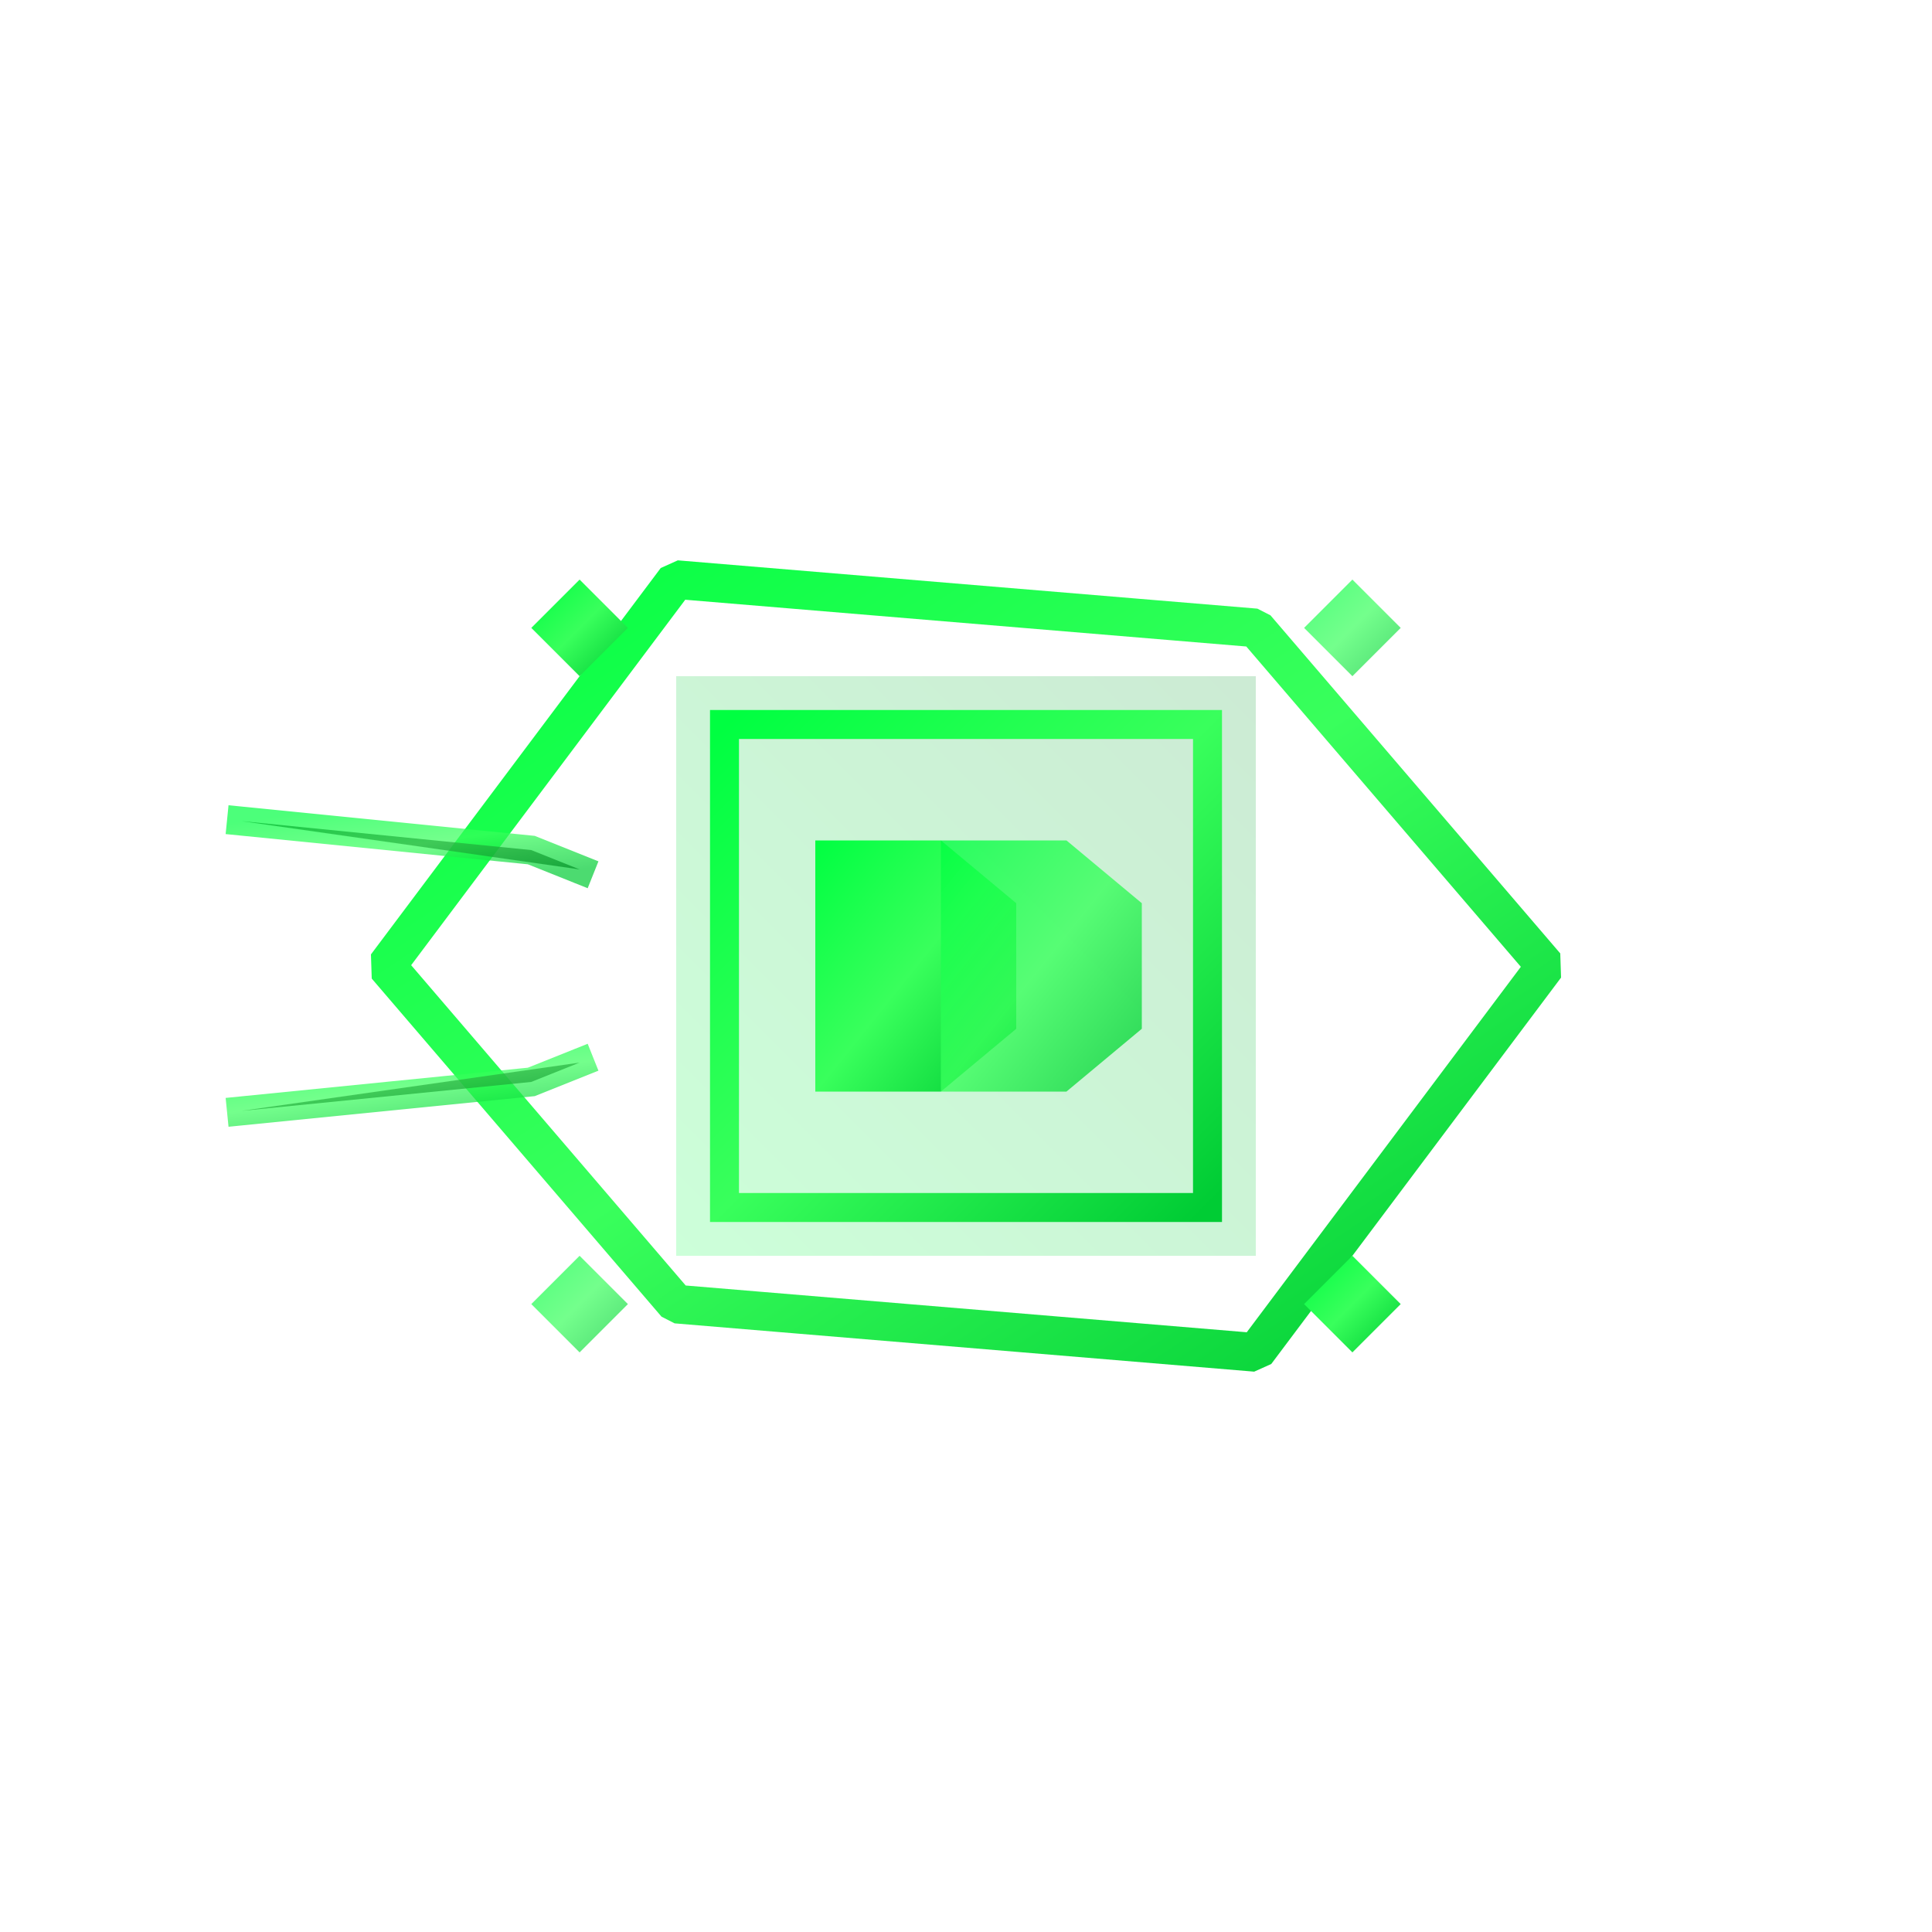 <svg width="200" height="200" viewBox="0 0 200 200" xmlns="http://www.w3.org/2000/svg">
  <defs>
    <!-- Gradientes afilados -->
    <linearGradient id="dyn2-sharp" x1="0%" y1="0%" x2="100%" y2="100%">
      <stop offset="0%" style="stop-color:#00ff41;stop-opacity:1" />
      <stop offset="50%" style="stop-color:#39ff5c;stop-opacity:1" />
      <stop offset="100%" style="stop-color:#00cc34;stop-opacity:1" />
    </linearGradient>
    
    <linearGradient id="dyn2-accent" x1="100%" y1="0%" x2="0%" y2="100%">
      <stop offset="0%" style="stop-color:#009928;stop-opacity:1" />
      <stop offset="100%" style="stop-color:#00ff41;stop-opacity:1" />
    </linearGradient>
    
    <!-- Sombra angular -->
    <filter id="dyn2-shadow">
      <feDropShadow dx="2" dy="2" stdDeviation="3" flood-color="#00ff41" flood-opacity="0.3"/>
    </filter>
  </defs>
  
  <!-- Versión angular y afilada -->
  <g transform="translate(100, 100)">
    <!-- Forma angular principal -->
    <path d="M-60 0 L-30 -40 L30 -35 L60 0 L30 40 L-30 35 Z" 
          fill="none" 
          stroke="url(#dyn2-sharp)" 
          stroke-width="4" 
          stroke-linejoin="bevel"
          filter="url(#dyn2-shadow)"/>
    
    <!-- Líneas de velocidad angulares -->
    <g>
      <path d="M-75 -15 L-45 -12 L-40 -10" 
            stroke="url(#dyn2-sharp)" 
            stroke-width="3" 
            stroke-linecap="square" 
            opacity="0.7"/>
      <path d="M-75 0 L-35 0" 
            stroke="url(#dyn2-sharp)" 
            stroke-width="4" 
            stroke-linecap="square" 
            opacity="0.8"/>
      <path d="M-75 15 L-45 12 L-40 10" 
            stroke="url(#dyn2-sharp)" 
            stroke-width="3" 
            stroke-linecap="square" 
            opacity="0.7"/>
    </g>
    
    <!-- Núcleo angular -->
    <path d="M-30 -30 L30 -30 L30 30 L-30 30 Z" 
          fill="url(#dyn2-accent)" 
          opacity="0.2"/>
    
    <path d="M-25 -25 L25 -25 L25 25 L-25 25 Z" 
          fill="none" 
          stroke="url(#dyn2-sharp)" 
          stroke-width="3"/>
    
    <!-- DD angular -->
    <g transform="scale(1.3)">
      <!-- Primera D angular -->
      <path d="M-12 -10 L-12 10 L-2 10 L4 5 L4 -5 L-2 -10 Z" 
            fill="url(#dyn2-sharp)"/>
      
      <!-- Segunda D angular -->
      <path d="M-2 -10 L-2 10 L8 10 L14 5 L14 -5 L8 -10 Z" 
            fill="url(#dyn2-sharp)" 
            opacity="0.8"/>
    </g>
    
    <!-- Puntos de energía angulares -->
    <path d="M-40 -40 L-35 -35 L-40 -30 L-45 -35 Z" fill="url(#dyn2-sharp)"/>
    <path d="M40 40 L35 35 L40 30 L45 35 Z" fill="url(#dyn2-sharp)"/>
    <path d="M40 -40 L35 -35 L40 -30 L45 -35 Z" fill="url(#dyn2-sharp)" opacity="0.7"/>
    <path d="M-40 40 L-35 35 L-40 30 L-45 35 Z" fill="url(#dyn2-sharp)" opacity="0.7"/>
  </g>
</svg>